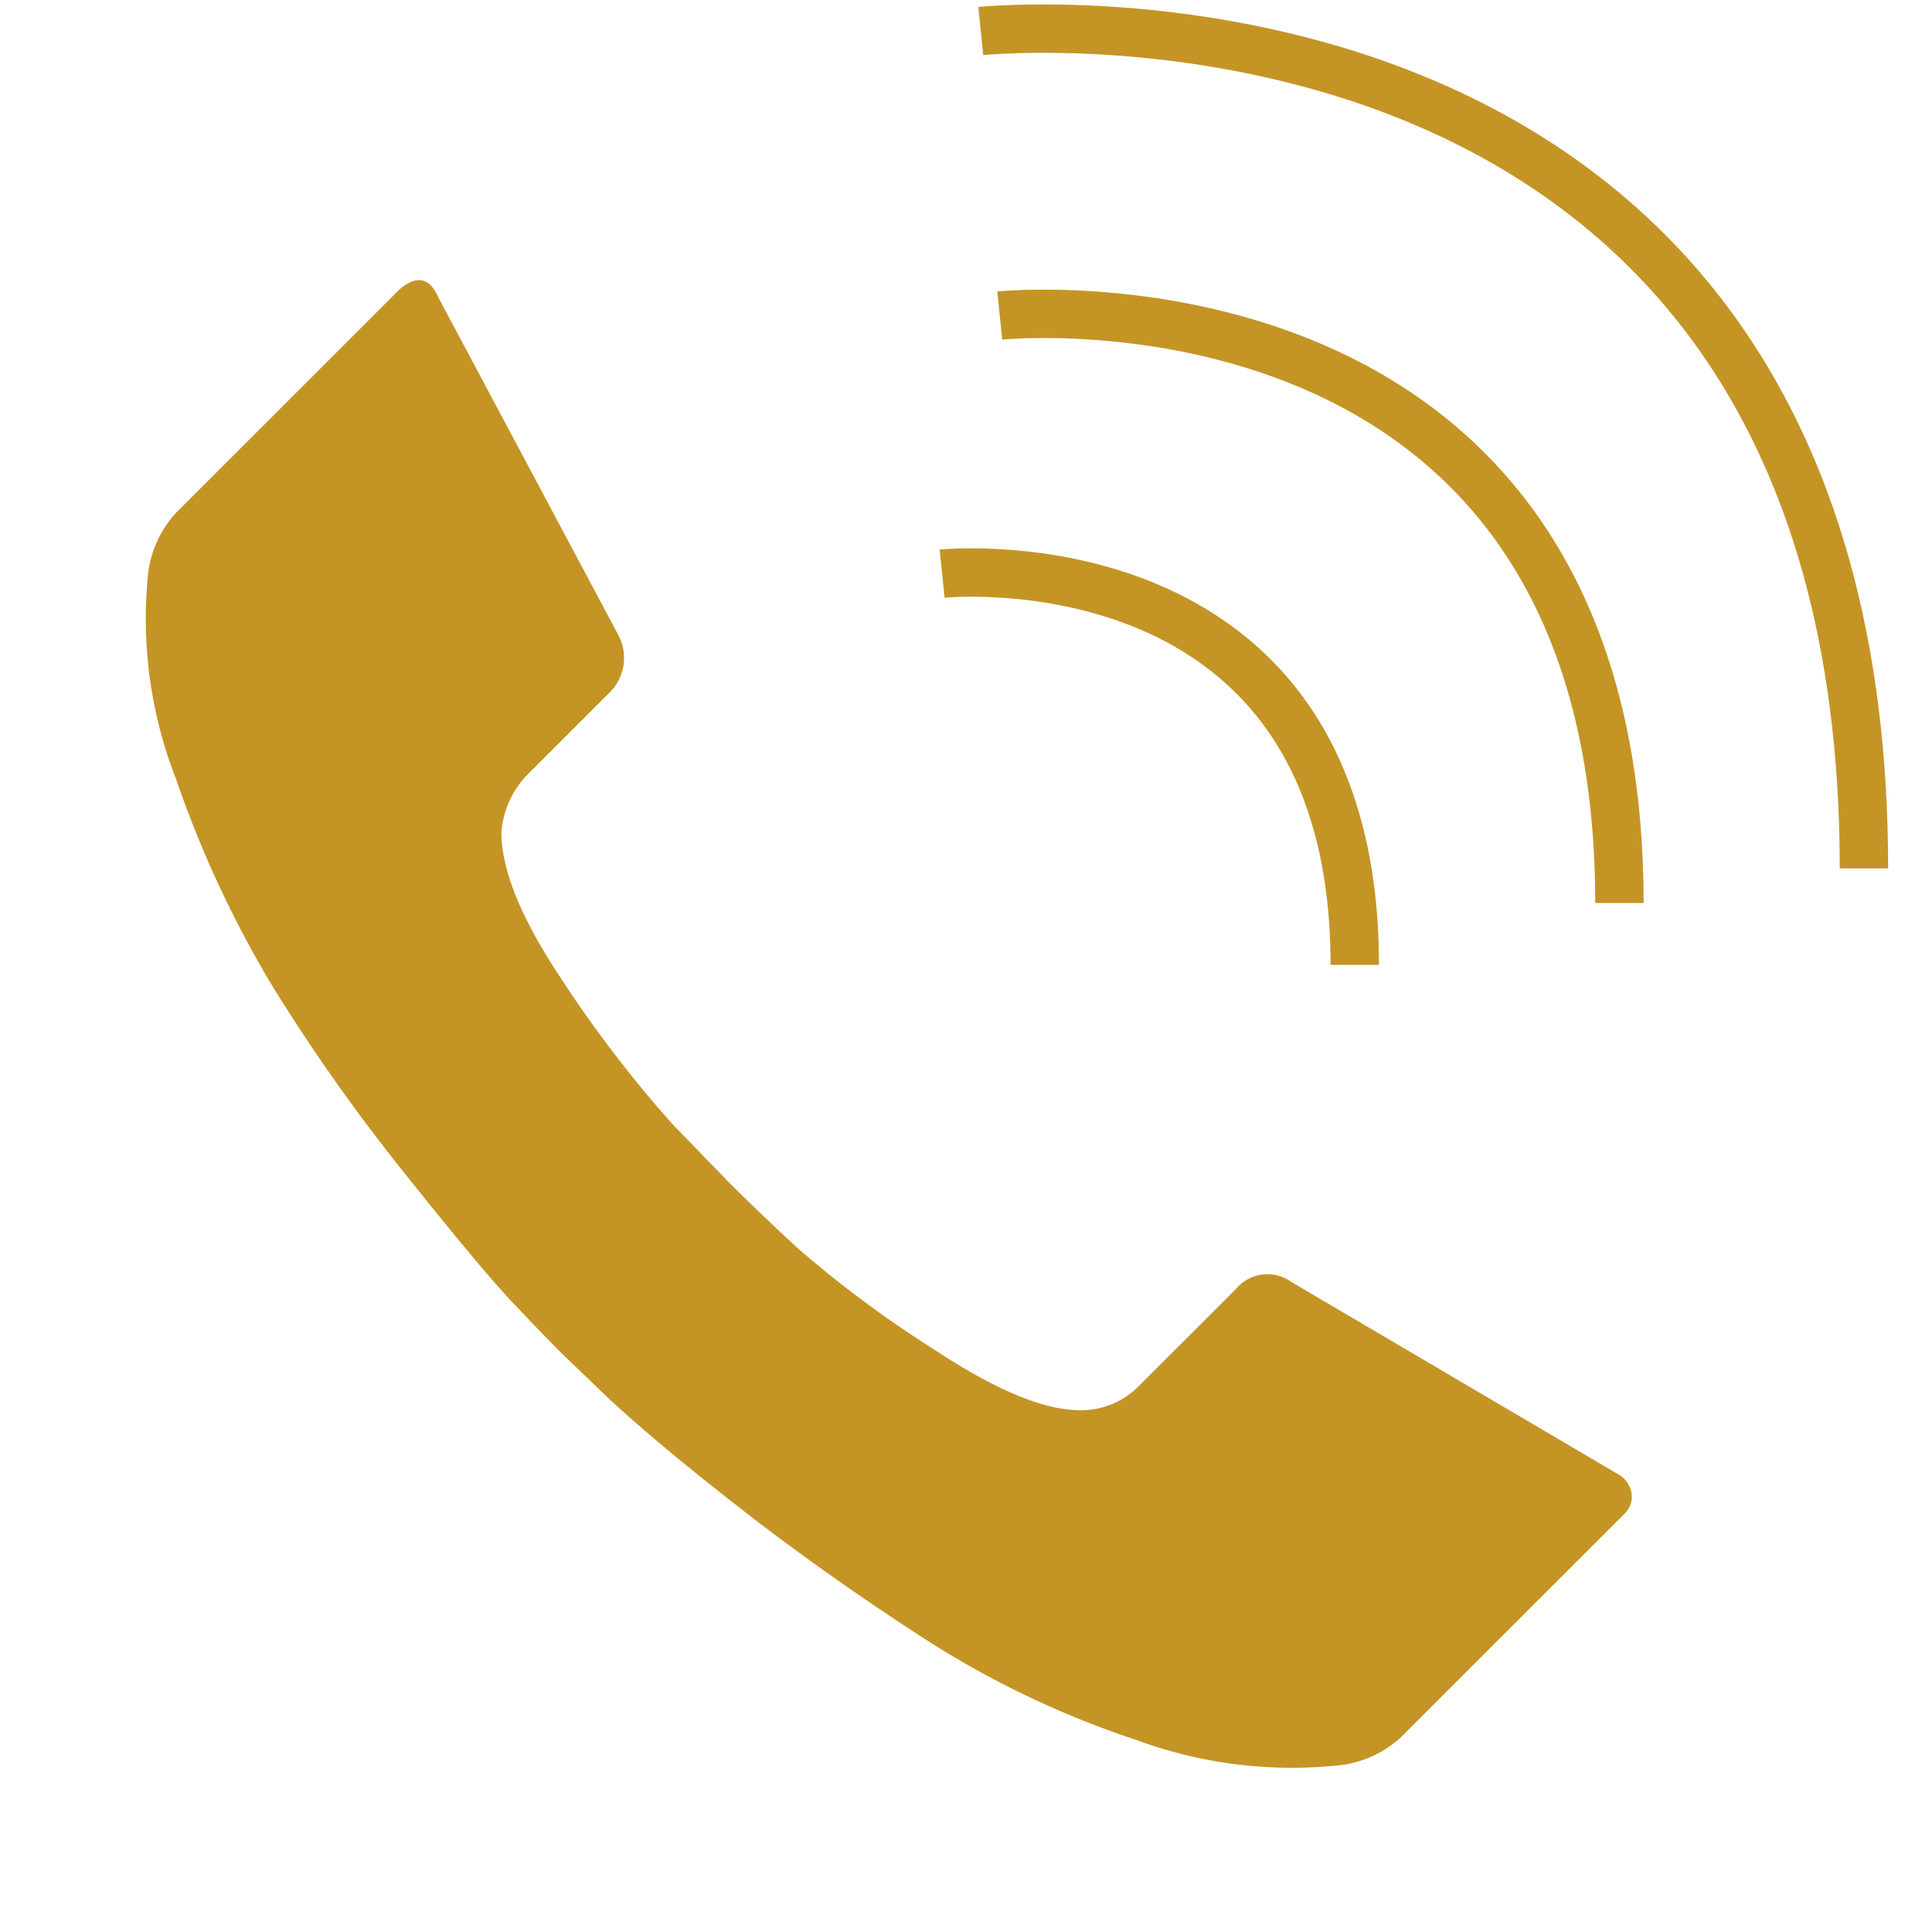 <svg xmlns="http://www.w3.org/2000/svg" xmlns:xlink="http://www.w3.org/1999/xlink" width="119.765" height="118.639" viewBox="0 0 119.765 118.639">
  <defs>
    <filter id="Icon_zocial-call" x="0" y="8.364" width="110.157" height="110.275" filterUnits="userSpaceOnUse">
      <feOffset dy="3" input="SourceAlpha"/>
      <feGaussianBlur stdDeviation="3" result="blur"/>
      <feFlood flood-opacity="0.161"/>
      <feComposite operator="in" in2="blur"/>
      <feComposite in="SourceGraphic"/>
    </filter>
  </defs>
  <g id="グループ_45" data-name="グループ 45" transform="translate(-429 -5859.636)">
    <g transform="matrix(1, 0, 0, 1, 429, 5859.64)" filter="url(#Icon_zocial-call)">
      <path id="Icon_zocial-call-2" data-name="Icon zocial-call" d="M3.461,21.052a6.79,6.79,0,0,1,1.728-3.687L19.015,3.539Q20.63,2.157,21.435,4L32.61,24.969a3.017,3.017,0,0,1-.576,3.572L26.965,33.61a5.733,5.733,0,0,0-1.613,3.572q0,3.456,3.572,8.871a75.759,75.759,0,0,0,7.028,9.221l3.572,3.683c1.077,1.077,2.455,2.4,4.151,3.975a69.557,69.557,0,0,0,8.349,6.222q5.816,3.861,9.16,3.86a5.015,5.015,0,0,0,3.687-1.5l5.995-5.991a2.532,2.532,0,0,1,3.453-.461L94.484,76.93a1.684,1.684,0,0,1,.922,1.21,1.471,1.471,0,0,1-.461,1.325L81.119,93.291a6.771,6.771,0,0,1-3.683,1.725A27.873,27.873,0,0,1,64.7,93.46,57.616,57.616,0,0,1,51.57,87.181q-6.049-3.915-11.233-7.946t-8.3-6.913l-3-2.884q-1.15-1.15-3.053-3.168t-6.632-7.946a115.71,115.71,0,0,1-8.18-11.579A67.546,67.546,0,0,1,5.189,33.9,27.328,27.328,0,0,1,3.461,21.052Z" transform="translate(5.73 11.42)" fill="#c49525"/>
    </g>
    <path id="パス_69" data-name="パス 69" d="M-4093.756,4919.17s37.929-7.259,41.447,32.956" transform="matrix(0.996, 0.087, -0.087, 0.996, 4996.324, 1335.863)" fill="none" stroke="#c49525" stroke-width="3"/>
    <path id="パス_72" data-name="パス 72" d="M-4093.756,4919.387s54.058-10.345,59.071,46.97" transform="matrix(0.996, 0.087, -0.087, 0.996, 4995.166, 1318.007)" fill="none" stroke="#c49525" stroke-width="3"/>
    <path id="パス_71" data-name="パス 71" d="M-4093.756,4919s25.254-4.833,27.6,21.943" transform="matrix(0.996, 0.087, -0.087, 0.996, 4992.736, 1352.037)" fill="none" stroke="#c49525" stroke-width="3"/>
  </g>
</svg>
